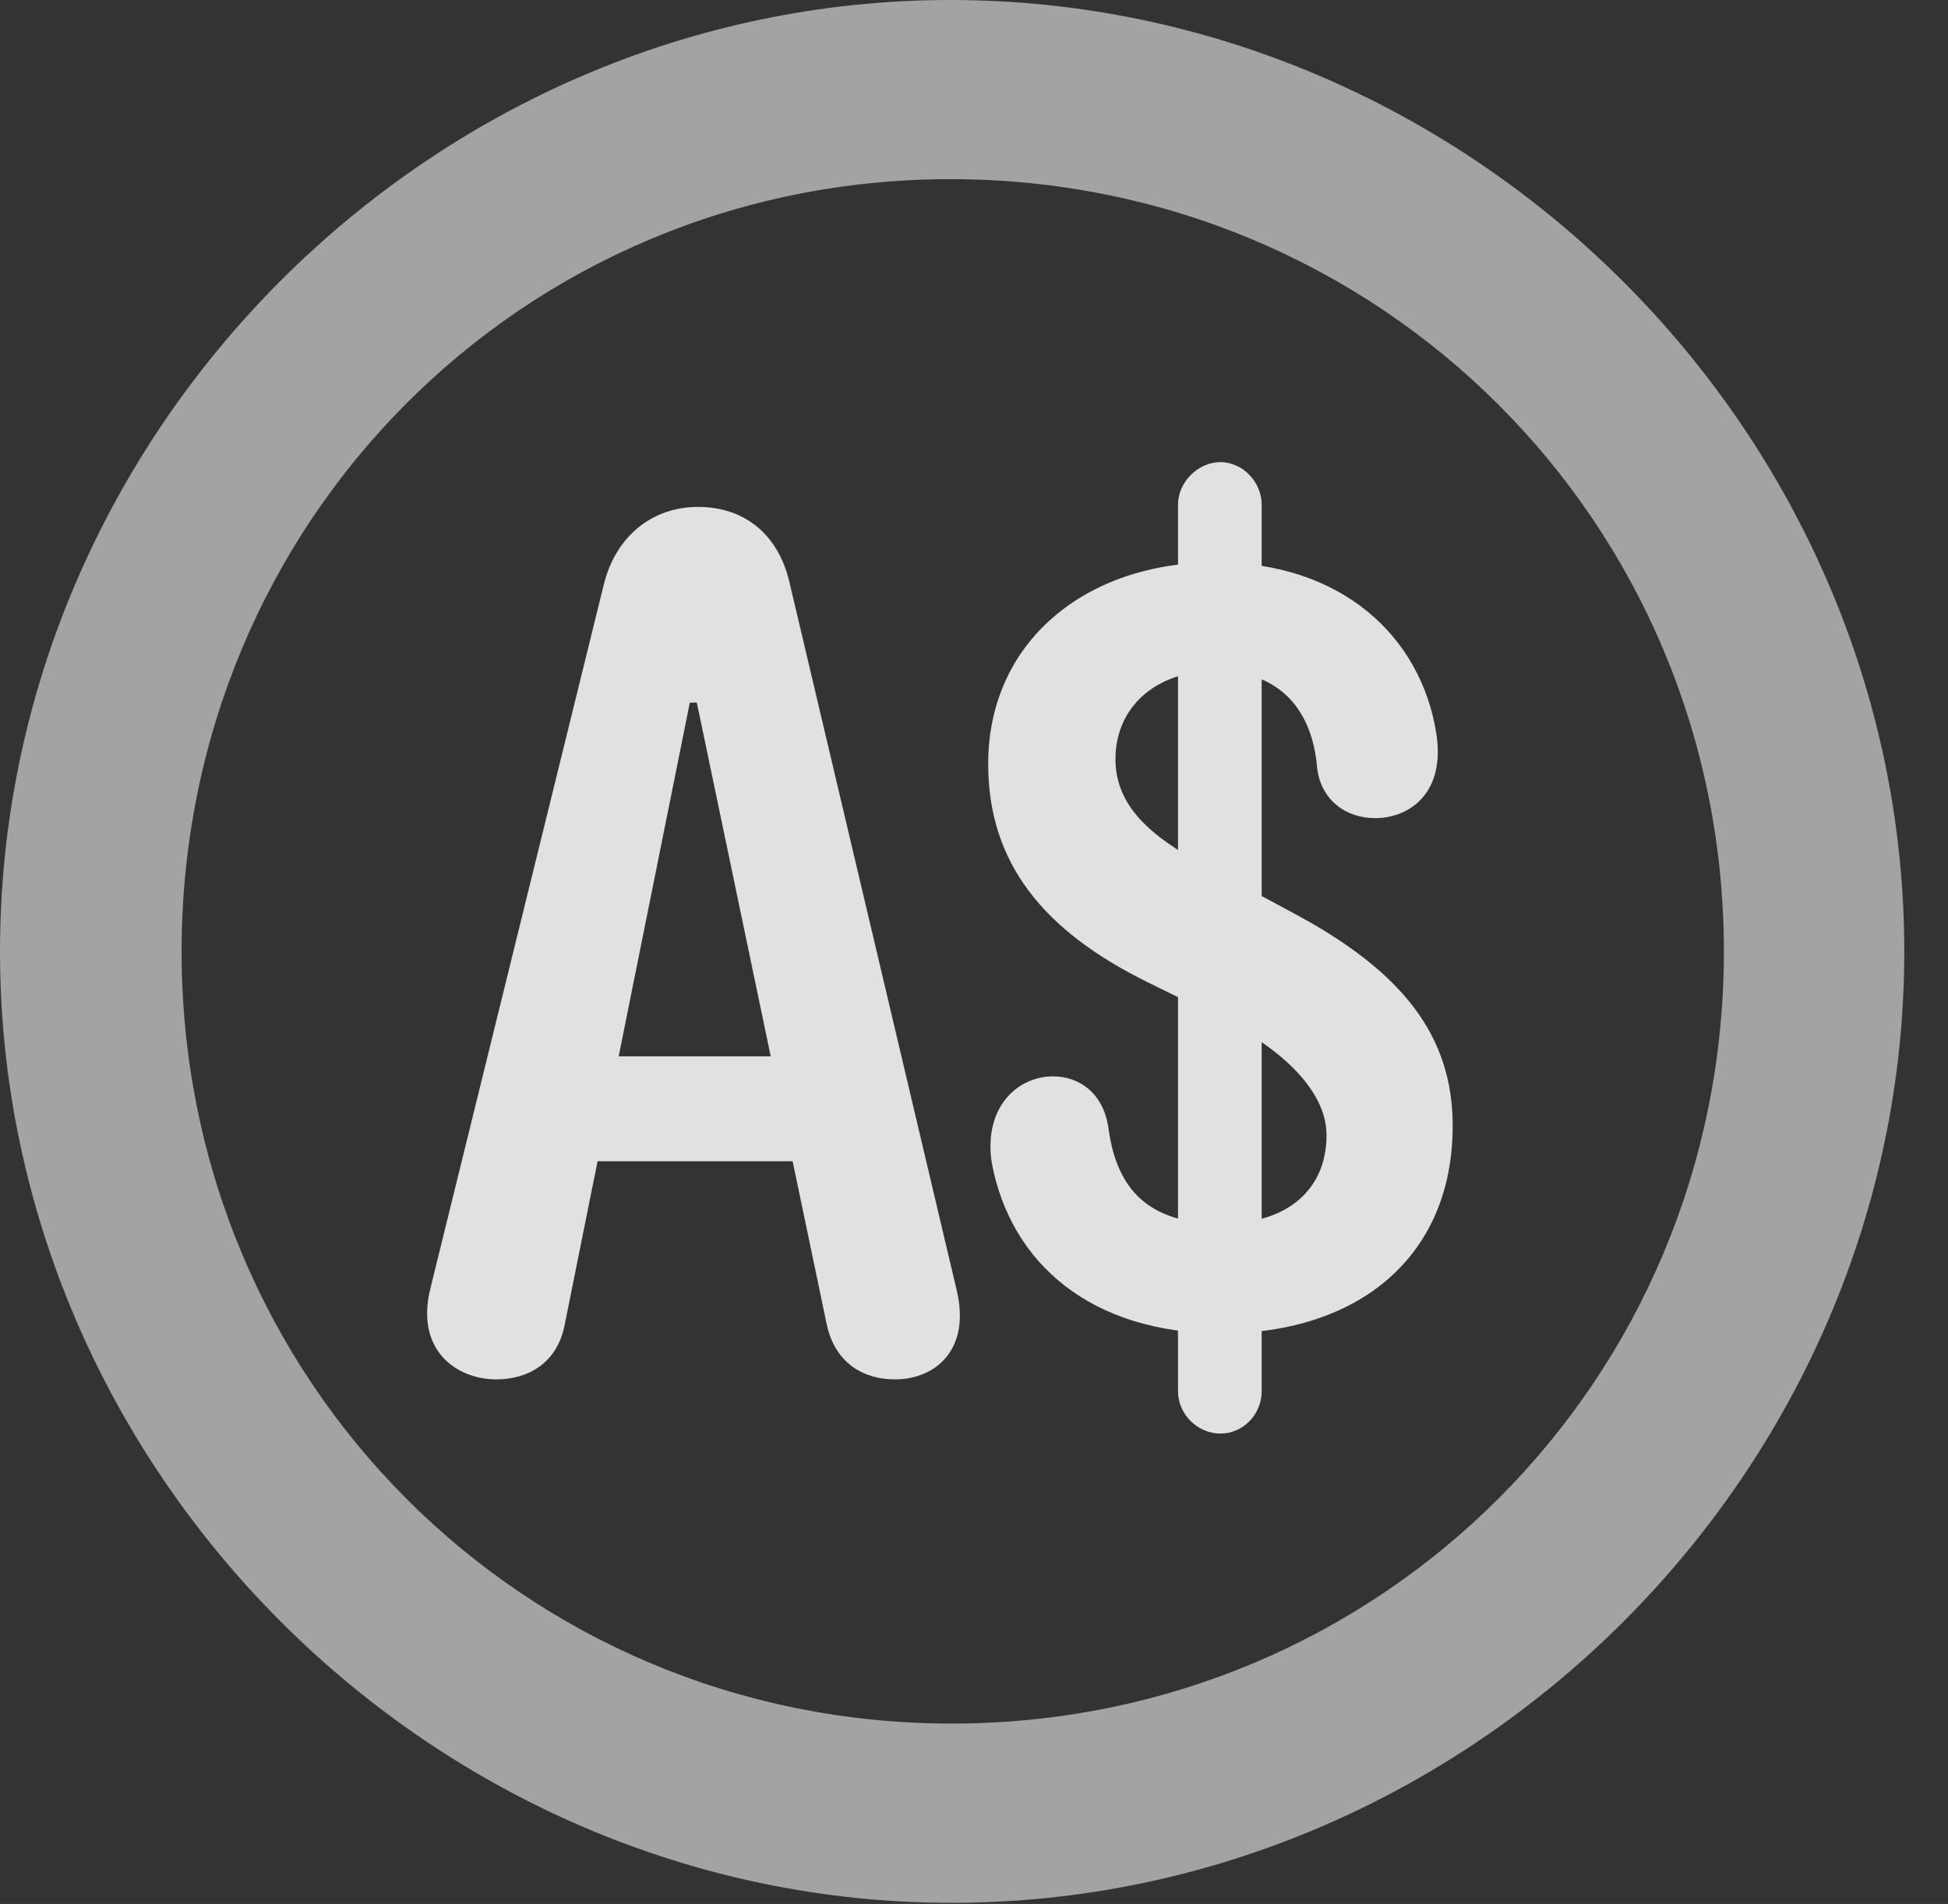 <?xml version="1.0" encoding="UTF-8"?>
<!--Generator: Apple Native CoreSVG 232.5-->
<!DOCTYPE svg
PUBLIC "-//W3C//DTD SVG 1.1//EN"
       "http://www.w3.org/Graphics/SVG/1.1/DTD/svg11.dtd">
<svg version="1.1" xmlns="http://www.w3.org/2000/svg" xmlns:xlink="http://www.w3.org/1999/xlink" width="16.133" height="15.771">
 <rect width="100%" height="100%" fill="#333333" stroke="none"/>
 <g>
  <rect height="15.771" opacity="0" width="16.133" x="0" y="0"/>
  <path d="M7.881 15.762C12.188 15.762 15.771 12.188 15.771 7.881C15.771 3.574 12.178 0 7.871 0C3.574 0 0 3.574 0 7.881C0 12.188 3.584 15.762 7.881 15.762ZM7.881 14.277C4.336 14.277 1.504 11.435 1.504 7.881C1.504 4.326 4.326 1.484 7.871 1.484C11.426 1.484 14.277 4.326 14.277 7.881C14.277 11.435 11.435 14.277 7.881 14.277Z" fill="#ffffff" fill-opacity="0.55"/>
  <path d="M4.111 11.426C4.375 11.426 4.619 11.289 4.678 10.967L5.713 5.82L5.771 5.82L6.846 10.967C6.914 11.289 7.148 11.426 7.412 11.426C7.744 11.426 8.047 11.182 7.92 10.674L6.543 4.844C6.455 4.434 6.172 4.199 5.781 4.199C5.4 4.199 5.098 4.443 5 4.844L3.564 10.674C3.438 11.182 3.779 11.426 4.111 11.426ZM4.521 9.619L6.963 9.619L6.963 8.75L4.521 8.75ZM10.117 11.045C11.25 11.045 12.031 10.41 12.031 9.326C12.031 8.584 11.621 8.047 10.703 7.559L10.049 7.207C9.639 6.992 9.238 6.738 9.238 6.289C9.238 5.859 9.57 5.557 10.068 5.557C10.615 5.557 10.869 5.898 10.908 6.357C10.938 6.631 11.152 6.777 11.387 6.777C11.68 6.777 11.973 6.562 11.895 6.074C11.768 5.273 11.113 4.658 10.068 4.658C8.984 4.658 8.184 5.322 8.184 6.328C8.184 7.158 8.652 7.715 9.502 8.135L10.137 8.447C10.557 8.662 10.986 9.004 10.986 9.404C10.986 9.844 10.674 10.137 10.117 10.137C9.502 10.137 9.248 9.844 9.18 9.346C9.141 9.062 8.945 8.916 8.721 8.916C8.428 8.916 8.145 9.17 8.213 9.629C8.369 10.469 9.043 11.045 10.117 11.045ZM10.107 11.875C10.293 11.875 10.449 11.719 10.449 11.523L10.449 4.18C10.449 3.994 10.293 3.828 10.107 3.828C9.922 3.828 9.756 3.994 9.756 4.18L9.756 11.523C9.756 11.719 9.922 11.875 10.107 11.875Z" fill="#ffffff" fill-opacity="0.85"/>
 </g>
</svg>
